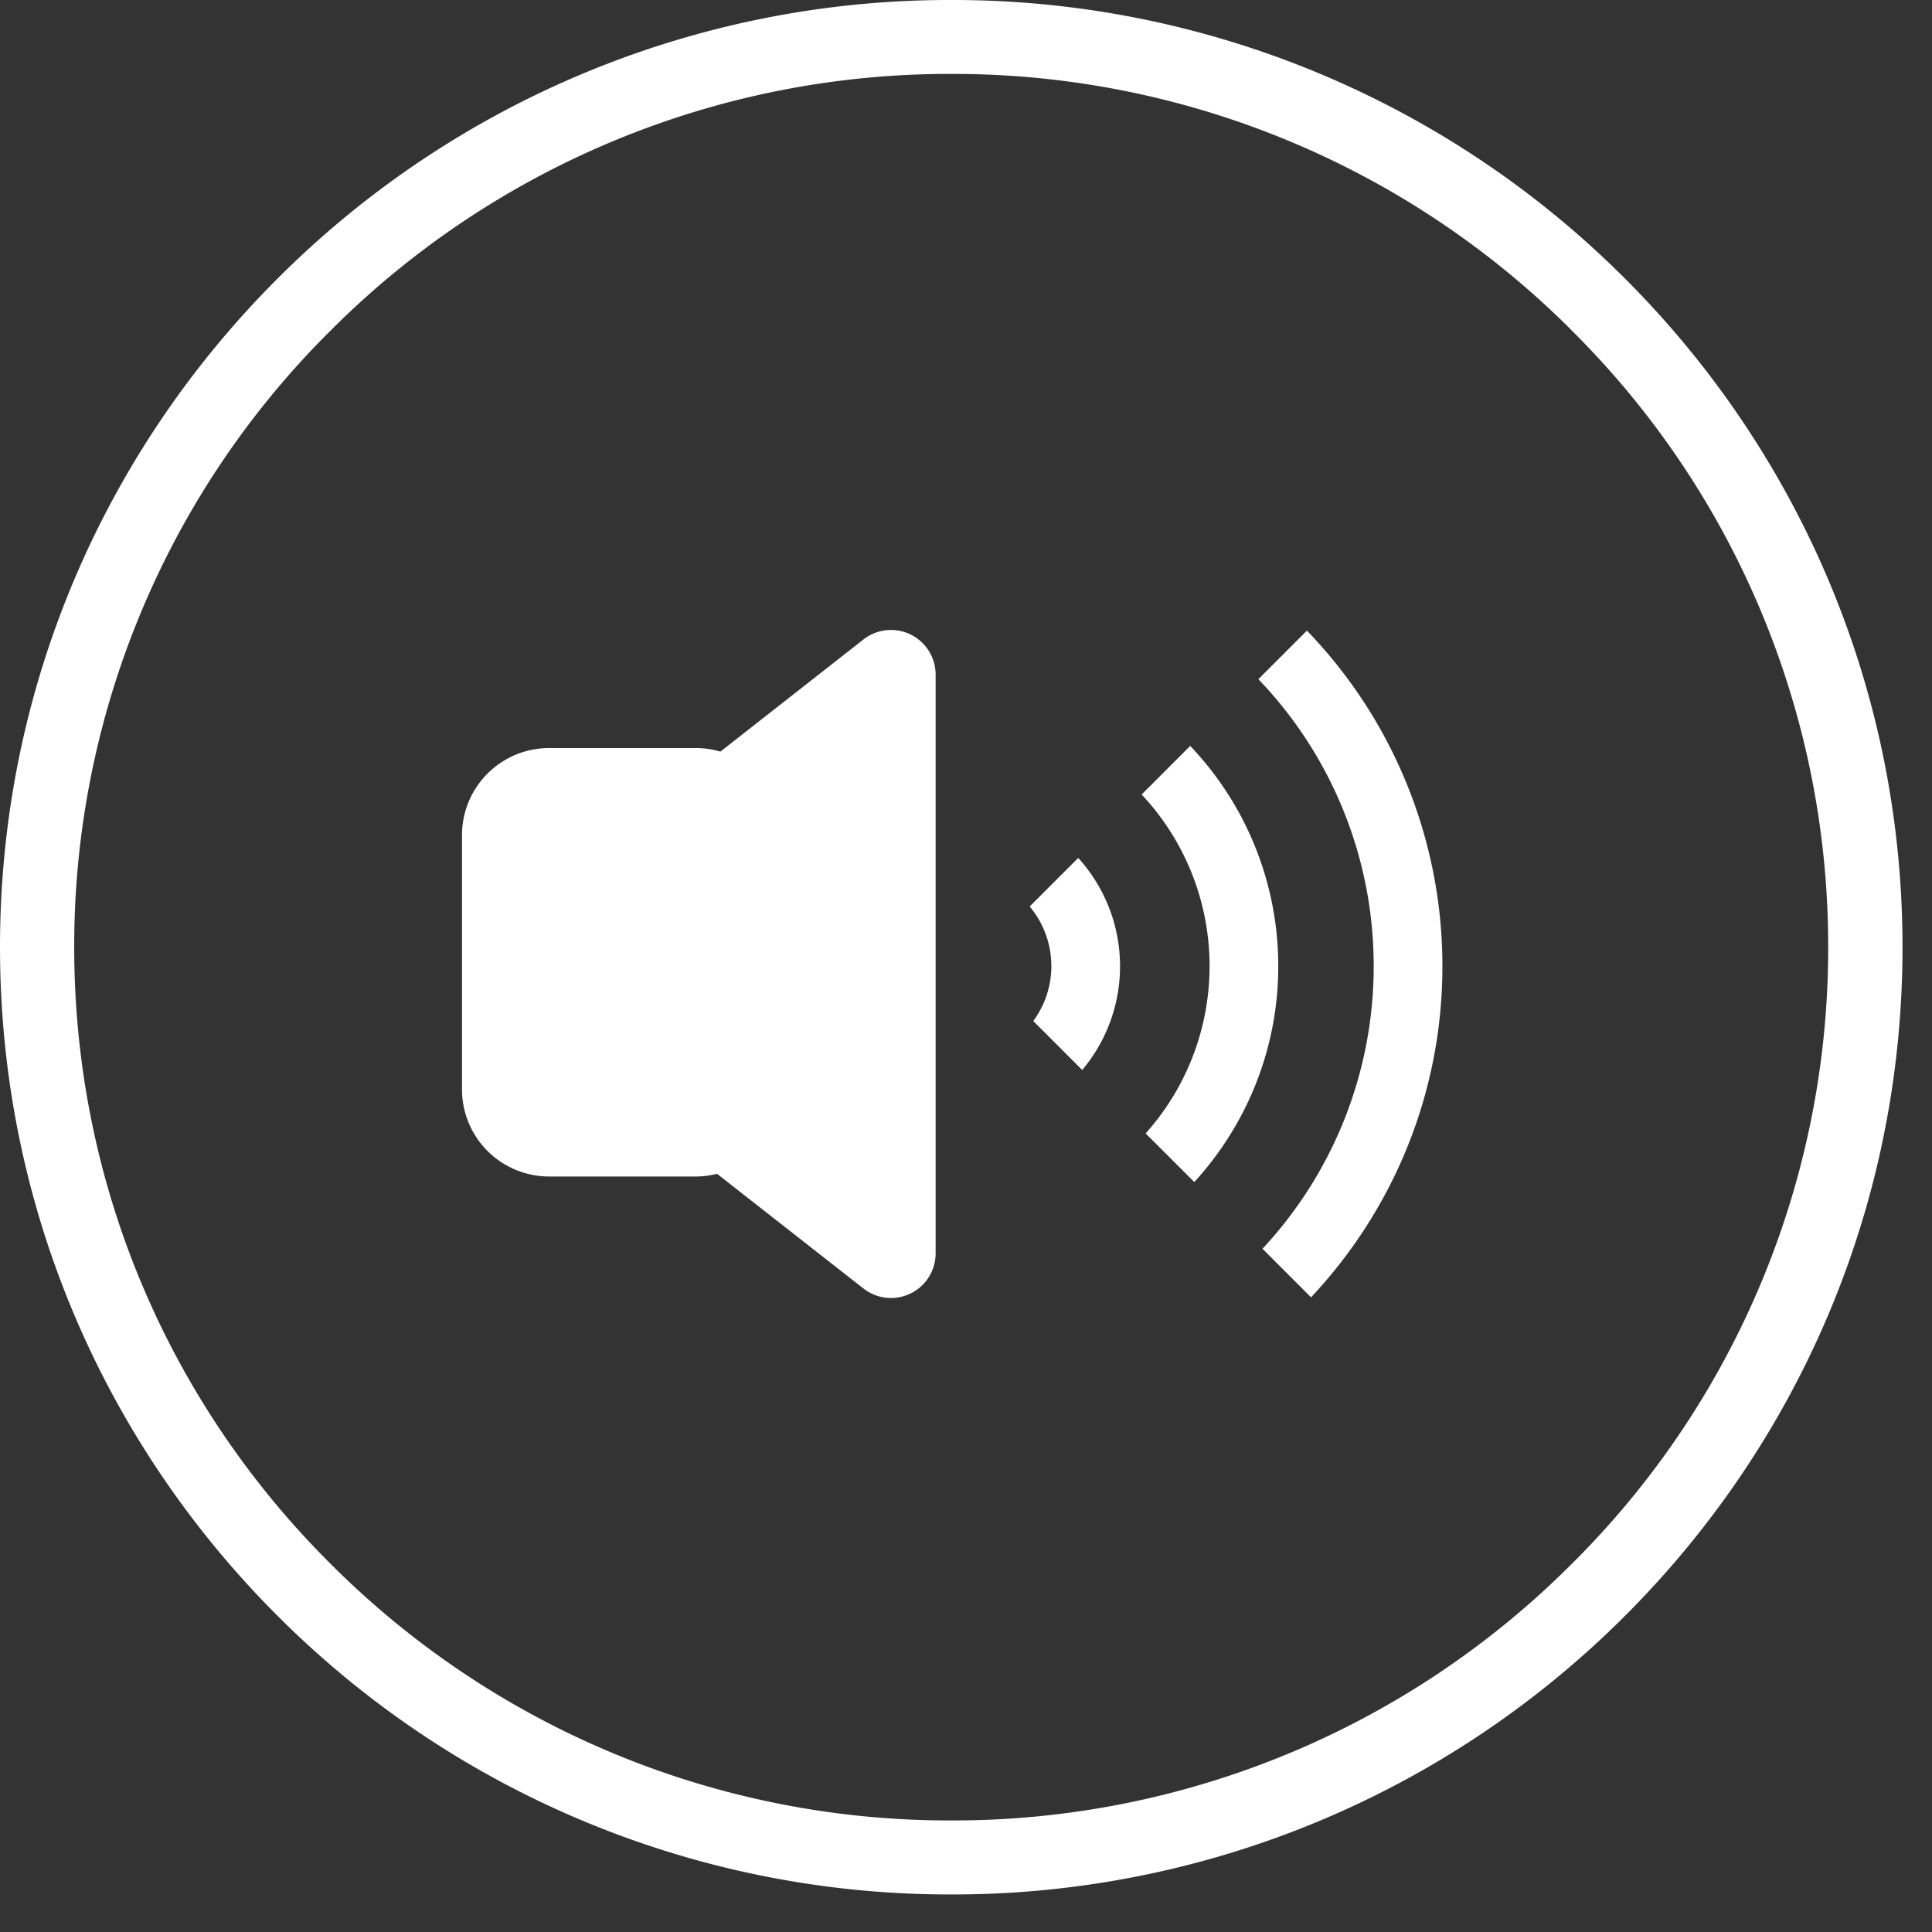 <svg xmlns="http://www.w3.org/2000/svg" width="46" height="46" viewBox="0 0 46 46">
    <rect x="0" y="0" width="46" height="46" fill="#333333" stroke="none"/>
    <g fill="#FFF" fill-rule="evenodd">
        <path d="M37.41 7.855A20.806 20.806 0 0 0 22.65 1.76 20.807 20.807 0 0 0 7.887 7.855a20.632 20.632 0 0 0-6.12 14.697c0 5.745 2.333 10.94 6.12 14.698a20.805 20.805 0 0 0 14.761 6.094 20.804 20.804 0 0 0 14.76-6.094 20.63 20.63 0 0 0 6.12-14.698 20.63 20.63 0 0 0-6.12-14.697zM22.65 0a22.614 22.614 0 0 1 16.014 6.606c4.1 4.083 6.634 9.715 6.634 15.946 0 6.232-2.533 11.864-6.634 15.947a22.614 22.614 0 0 1-16.015 6.607 22.612 22.612 0 0 1-16.014-6.607C2.533 34.416 0 28.784 0 22.552c0-6.23 2.533-11.863 6.635-15.946A22.611 22.611 0 0 1 22.649 0z"/>
        <path d="M22.277 29.842a1.063 1.063 0 0 1-1.718.837l-3.486-2.731a2.09 2.09 0 0 1-.505.064h-3.493A2.075 2.075 0 0 1 11 25.937v-6.052c0-1.145.929-2.074 2.075-2.074h3.494c.203 0 .398.03.584.084l3.406-2.67a1.063 1.063 0 0 1 1.718.838v13.779zm3.49-4.366l-1.165-1.166a2.207 2.207 0 0 0-.086-2.727l1.156-1.156a3.837 3.837 0 0 1 .095 5.049zm1.51 1.51a5.964 5.964 0 0 0 1.522-3.983 5.964 5.964 0 0 0-1.617-4.086l1.156-1.157a7.597 7.597 0 0 1 2.097 5.243c0 1.98-.759 3.784-1.999 5.141l-1.159-1.158zm3.938 3.903l-1.156-1.157a9.86 9.86 0 0 0 2.648-6.729 9.86 9.86 0 0 0-2.746-6.832l1.156-1.156a11.49 11.49 0 0 1 3.226 7.988c0 3.049-1.19 5.822-3.128 7.886z"/>
    </g>
</svg>
